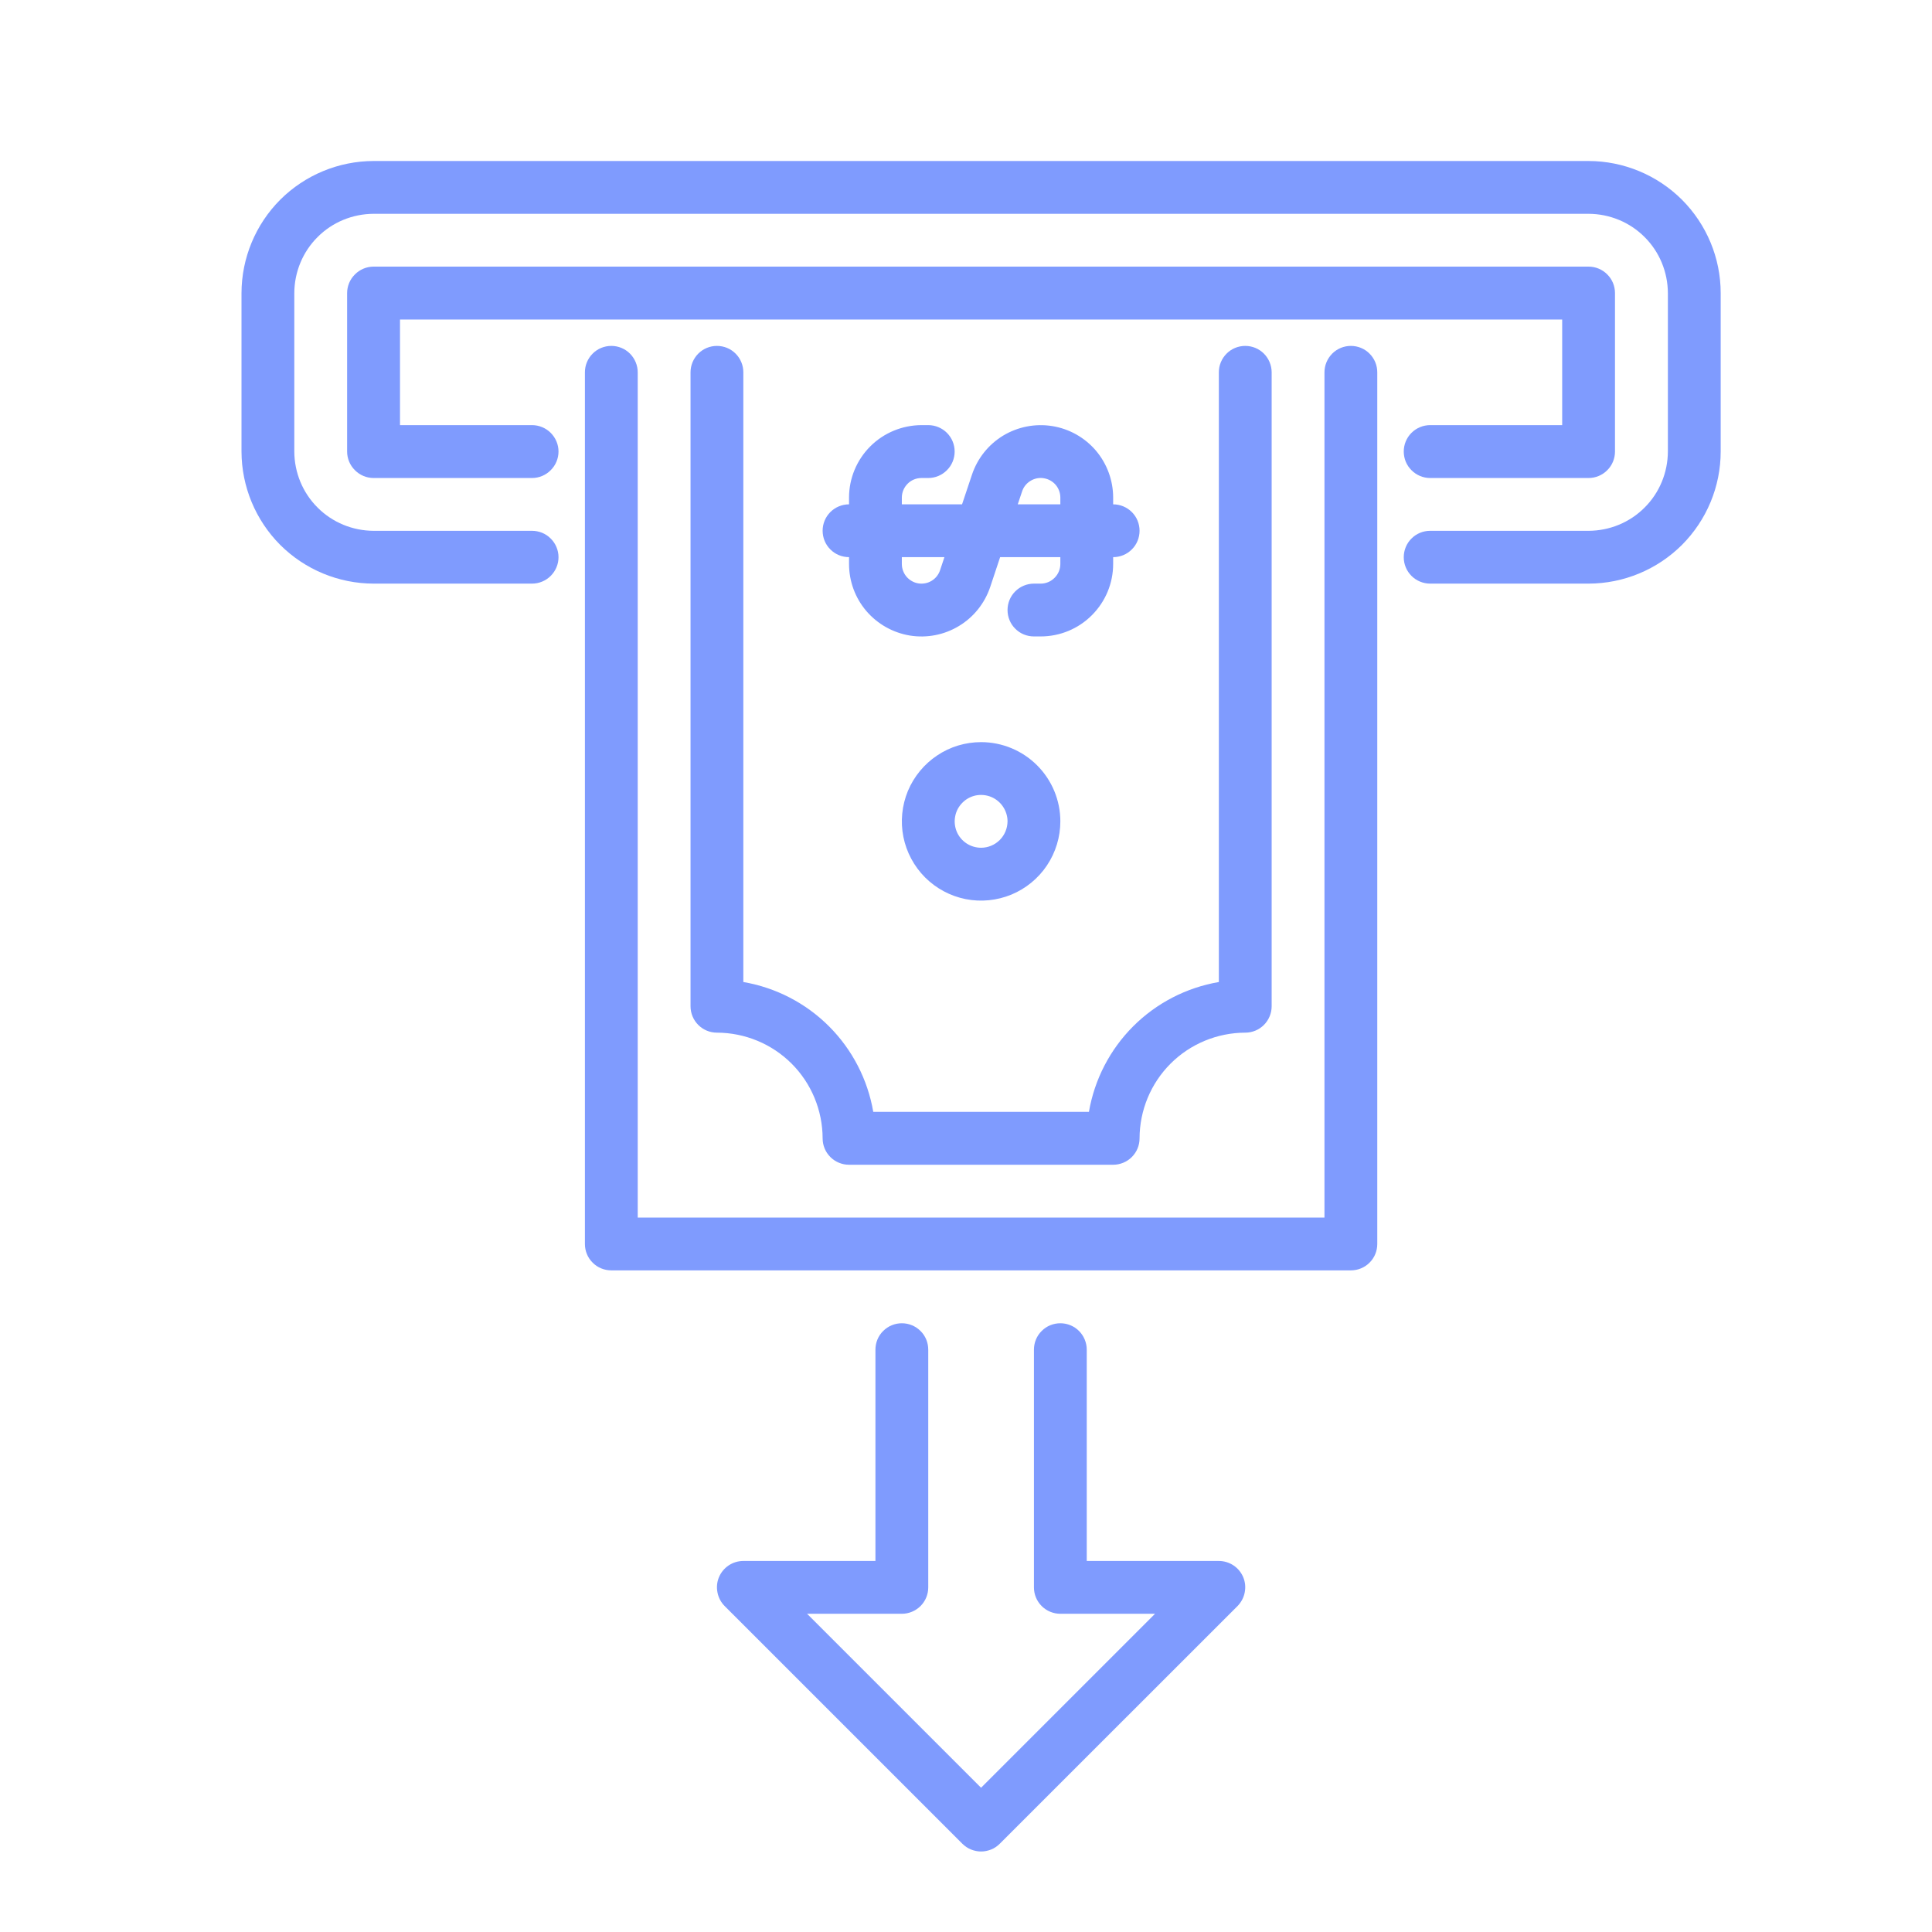<svg width="24" height="24" viewBox="0 0 24 24" fill="none" xmlns="http://www.w3.org/2000/svg">
<path d="M19.734 2H4.641C4.206 2.001 3.789 2.174 3.481 2.481C3.174 2.789 3.001 3.206 3 3.641V5.609C3.001 6.044 3.174 6.461 3.481 6.769C3.789 7.076 4.206 7.249 4.641 7.25H6.609C6.696 7.25 6.78 7.215 6.841 7.154C6.903 7.092 6.938 7.009 6.938 6.922C6.938 6.835 6.903 6.751 6.841 6.69C6.78 6.628 6.696 6.594 6.609 6.594H4.641C4.38 6.593 4.129 6.49 3.945 6.305C3.76 6.121 3.657 5.87 3.656 5.609V3.641C3.657 3.38 3.76 3.129 3.945 2.945C4.129 2.76 4.38 2.657 4.641 2.656H19.734C19.995 2.657 20.246 2.76 20.43 2.945C20.615 3.129 20.718 3.38 20.719 3.641V5.609C20.718 5.87 20.615 6.121 20.43 6.305C20.246 6.49 19.995 6.593 19.734 6.594H17.766C17.679 6.594 17.595 6.628 17.534 6.69C17.472 6.751 17.438 6.835 17.438 6.922C17.438 7.009 17.472 7.092 17.534 7.154C17.595 7.215 17.679 7.25 17.766 7.25H19.734C20.169 7.249 20.586 7.076 20.894 6.769C21.201 6.461 21.375 6.044 21.375 5.609V3.641C21.375 3.206 21.201 2.789 20.894 2.481C20.586 2.174 20.169 2.001 19.734 2Z" fill="#7F9BFE"/>
<path d="M17.766 5.281C17.679 5.281 17.595 5.316 17.534 5.377C17.472 5.439 17.438 5.522 17.438 5.609C17.438 5.696 17.472 5.78 17.534 5.841C17.595 5.903 17.679 5.938 17.766 5.938H19.734C19.821 5.938 19.905 5.903 19.966 5.841C20.028 5.78 20.062 5.696 20.062 5.609V3.641C20.062 3.554 20.028 3.47 19.966 3.409C19.905 3.347 19.821 3.312 19.734 3.312H4.641C4.554 3.312 4.47 3.347 4.409 3.409C4.347 3.47 4.312 3.554 4.312 3.641V5.609C4.312 5.696 4.347 5.78 4.409 5.841C4.47 5.903 4.554 5.938 4.641 5.938H6.609C6.696 5.938 6.78 5.903 6.841 5.841C6.903 5.78 6.938 5.696 6.938 5.609C6.938 5.522 6.903 5.439 6.841 5.377C6.78 5.316 6.696 5.281 6.609 5.281H4.969V3.969H19.406V5.281H17.766Z" fill="#7F9BFE"/>
<path d="M16.781 4.297C16.694 4.297 16.611 4.331 16.549 4.393C16.488 4.455 16.453 4.538 16.453 4.625V15.125H7.922V4.625C7.922 4.538 7.887 4.455 7.826 4.393C7.764 4.331 7.681 4.297 7.594 4.297C7.507 4.297 7.423 4.331 7.362 4.393C7.3 4.455 7.266 4.538 7.266 4.625V15.453C7.266 15.54 7.3 15.624 7.362 15.685C7.423 15.747 7.507 15.781 7.594 15.781H16.781C16.868 15.781 16.952 15.747 17.013 15.685C17.075 15.624 17.109 15.54 17.109 15.453V4.625C17.109 4.538 17.075 4.455 17.013 4.393C16.952 4.331 16.868 4.297 16.781 4.297Z" fill="#7F9BFE"/>
<path d="M8.906 4.297C8.819 4.297 8.736 4.331 8.674 4.393C8.613 4.455 8.578 4.538 8.578 4.625V12.5C8.578 12.587 8.613 12.671 8.674 12.732C8.736 12.794 8.819 12.828 8.906 12.828C9.254 12.829 9.588 12.967 9.834 13.213C10.08 13.459 10.218 13.793 10.219 14.141C10.219 14.228 10.253 14.311 10.315 14.373C10.376 14.434 10.46 14.469 10.547 14.469H13.828C13.915 14.469 13.999 14.434 14.06 14.373C14.122 14.311 14.156 14.228 14.156 14.141C14.157 13.793 14.295 13.459 14.541 13.213C14.787 12.967 15.121 12.829 15.469 12.828C15.556 12.828 15.639 12.794 15.701 12.732C15.762 12.671 15.797 12.587 15.797 12.5V4.625C15.797 4.538 15.762 4.455 15.701 4.393C15.639 4.331 15.556 4.297 15.469 4.297C15.382 4.297 15.298 4.331 15.237 4.393C15.175 4.455 15.141 4.538 15.141 4.625V12.199C14.738 12.268 14.366 12.46 14.077 12.749C13.788 13.038 13.596 13.41 13.527 13.812H10.848C10.779 13.41 10.587 13.038 10.298 12.749C10.009 12.46 9.637 12.268 9.234 12.199V4.625C9.234 4.538 9.2 4.455 9.138 4.393C9.077 4.331 8.993 4.297 8.906 4.297Z" fill="#7F9BFE"/>
<path d="M15.141 19.391H13.5V16.766C13.5 16.679 13.465 16.595 13.404 16.534C13.342 16.472 13.259 16.438 13.172 16.438C13.085 16.438 13.001 16.472 12.94 16.534C12.878 16.595 12.844 16.679 12.844 16.766V19.719C12.844 19.806 12.878 19.889 12.94 19.951C13.001 20.012 13.085 20.047 13.172 20.047H14.348L12.187 22.208L10.026 20.047H11.203C11.29 20.047 11.373 20.012 11.435 19.951C11.497 19.889 11.531 19.806 11.531 19.719V16.766C11.531 16.679 11.497 16.595 11.435 16.534C11.373 16.472 11.29 16.438 11.203 16.438C11.116 16.438 11.033 16.472 10.971 16.534C10.909 16.595 10.875 16.679 10.875 16.766V19.391H9.234C9.169 19.391 9.106 19.41 9.052 19.446C8.998 19.482 8.956 19.533 8.931 19.593C8.906 19.653 8.9 19.719 8.913 19.783C8.925 19.846 8.956 19.905 9.002 19.951L11.955 22.904C11.986 22.934 12.022 22.959 12.062 22.975C12.102 22.991 12.144 23 12.187 23C12.23 23 12.273 22.991 12.313 22.975C12.353 22.959 12.389 22.934 12.419 22.904L15.373 19.951C15.418 19.905 15.45 19.846 15.462 19.783C15.475 19.719 15.469 19.653 15.444 19.593C15.419 19.533 15.377 19.482 15.323 19.446C15.269 19.41 15.205 19.391 15.141 19.391Z" fill="#7F9BFE"/>
<path d="M11.447 5.938H11.531C11.618 5.938 11.702 5.903 11.763 5.841C11.825 5.78 11.859 5.696 11.859 5.609C11.859 5.522 11.825 5.439 11.763 5.377C11.702 5.316 11.618 5.281 11.531 5.281H11.447C11.209 5.282 10.98 5.376 10.811 5.545C10.642 5.714 10.547 5.943 10.547 6.181V6.265C10.46 6.265 10.376 6.3 10.315 6.361C10.253 6.423 10.219 6.506 10.219 6.593C10.219 6.68 10.253 6.764 10.315 6.825C10.376 6.887 10.46 6.921 10.547 6.921V7.006C10.547 7.22 10.623 7.427 10.761 7.589C10.9 7.752 11.092 7.86 11.303 7.895C11.514 7.929 11.73 7.887 11.913 7.776C12.096 7.666 12.233 7.493 12.301 7.291L12.424 6.921H13.172V7.006C13.172 7.071 13.146 7.133 13.1 7.178C13.055 7.224 12.993 7.25 12.928 7.25H12.844C12.757 7.25 12.673 7.285 12.612 7.346C12.55 7.408 12.516 7.491 12.516 7.578C12.516 7.665 12.55 7.749 12.612 7.81C12.673 7.872 12.757 7.906 12.844 7.906H12.928C13.167 7.906 13.396 7.811 13.564 7.642C13.733 7.473 13.828 7.245 13.828 7.006V6.921C13.915 6.921 13.999 6.887 14.06 6.825C14.122 6.764 14.156 6.68 14.156 6.593C14.156 6.506 14.122 6.423 14.06 6.361C13.999 6.3 13.915 6.265 13.828 6.265V6.181C13.828 5.968 13.752 5.761 13.614 5.598C13.475 5.435 13.283 5.327 13.072 5.293C12.861 5.259 12.645 5.301 12.462 5.411C12.279 5.522 12.142 5.694 12.074 5.897L11.951 6.265H11.203V6.181C11.203 6.117 11.229 6.055 11.275 6.009C11.32 5.963 11.383 5.938 11.447 5.938ZM12.697 6.104C12.715 6.049 12.752 6.003 12.802 5.973C12.851 5.943 12.91 5.931 12.967 5.941C13.024 5.95 13.076 5.979 13.114 6.023C13.151 6.067 13.172 6.123 13.172 6.181V6.265H12.643L12.697 6.104ZM11.732 6.921L11.678 7.083C11.66 7.138 11.623 7.185 11.573 7.215C11.524 7.245 11.465 7.256 11.408 7.247C11.351 7.238 11.299 7.208 11.261 7.164C11.224 7.12 11.203 7.064 11.203 7.006V6.921L11.732 6.921Z" fill="#7F9BFE"/>
<path d="M12.188 9.219C11.993 9.219 11.803 9.276 11.641 9.385C11.479 9.493 11.353 9.647 11.278 9.826C11.204 10.006 11.184 10.204 11.222 10.395C11.26 10.586 11.354 10.761 11.491 10.899C11.629 11.037 11.805 11.131 11.995 11.169C12.186 11.207 12.384 11.187 12.564 11.113C12.744 11.038 12.898 10.912 13.006 10.75C13.114 10.588 13.172 10.398 13.172 10.203C13.172 9.942 13.068 9.692 12.883 9.507C12.699 9.323 12.448 9.219 12.188 9.219ZM12.188 10.531C12.123 10.531 12.059 10.512 12.005 10.476C11.951 10.44 11.909 10.389 11.884 10.329C11.86 10.269 11.853 10.203 11.866 10.139C11.878 10.075 11.91 10.017 11.956 9.971C12.001 9.925 12.06 9.894 12.123 9.881C12.187 9.869 12.253 9.875 12.313 9.9C12.373 9.925 12.424 9.967 12.46 10.021C12.496 10.075 12.516 10.138 12.516 10.203C12.515 10.29 12.481 10.373 12.419 10.435C12.358 10.496 12.274 10.531 12.188 10.531Z" fill="#7F9BFE"/>
</svg>
